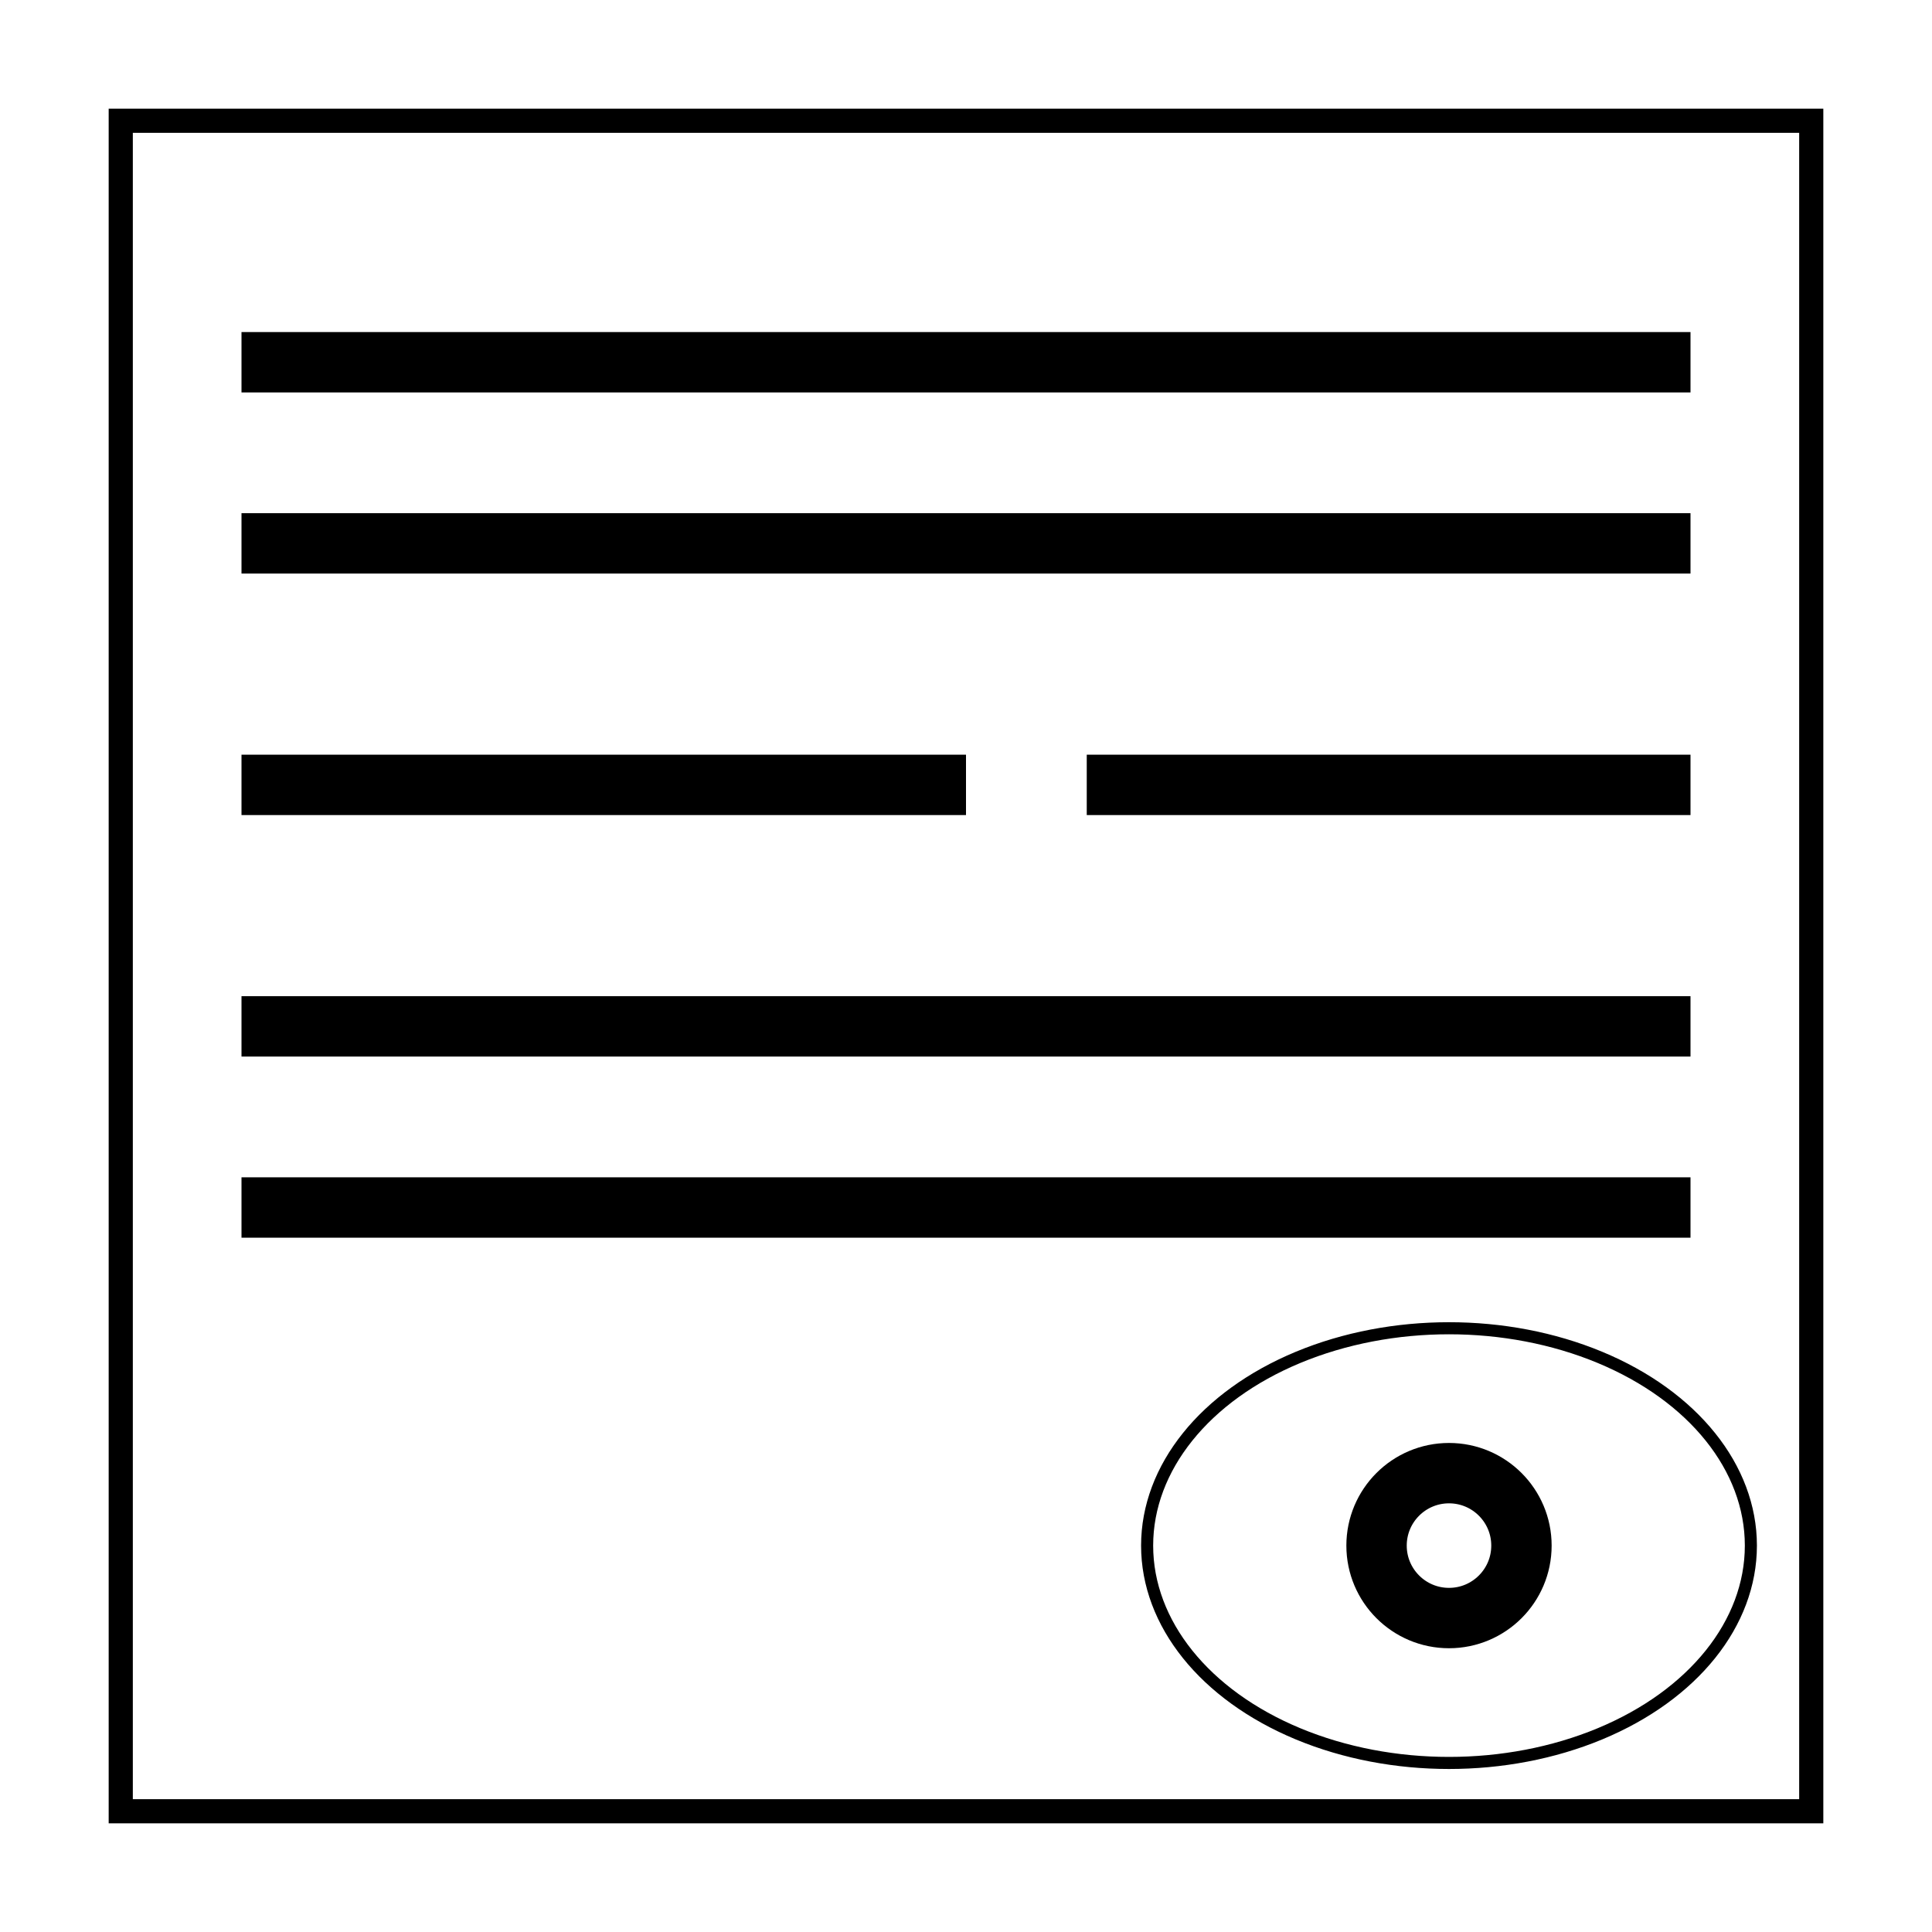 <?xml version="1.0" encoding="utf-8"?>
<!-- Optimized icon for dark background -->
<svg width="16" height="16" viewBox="0 0 16 16" xmlns="http://www.w3.org/2000/svg">
  <!-- Outer frame -->
  <rect x="1" y="1" width="14" height="14" stroke="black" stroke-width="0.2" fill="none"/>
  
  <!-- Horizontal lines -->
  <line x1="2" y1="3" x2="14" y2="3" stroke="black" stroke-width="0.5"/>
  <line x1="2" y1="4.5" x2="14" y2="4.5" stroke="black" stroke-width="0.5"/>
  <line x1="2" y1="6.5" x2="8" y2="6.5" stroke="black" stroke-width="0.5"/>
  <line x1="9" y1="6.5" x2="14" y2="6.5" stroke="black" stroke-width="0.5"/>
  <line x1="2" y1="8.5" x2="14" y2="8.5" stroke="black" stroke-width="0.5"/>
  <line x1="2" y1="10" x2="14" y2="10" stroke="black" stroke-width="0.5"/>

  <!-- Ellipse -->
  <ellipse cx="12" cy="12.8" rx="2.5" ry="1.8" stroke="black" stroke-width="0.1" fill="none"/>
  <circle cx="12" cy="12.8" r="0.6" stroke="black" stroke-width="0.5" fill="none"/>
</svg>
